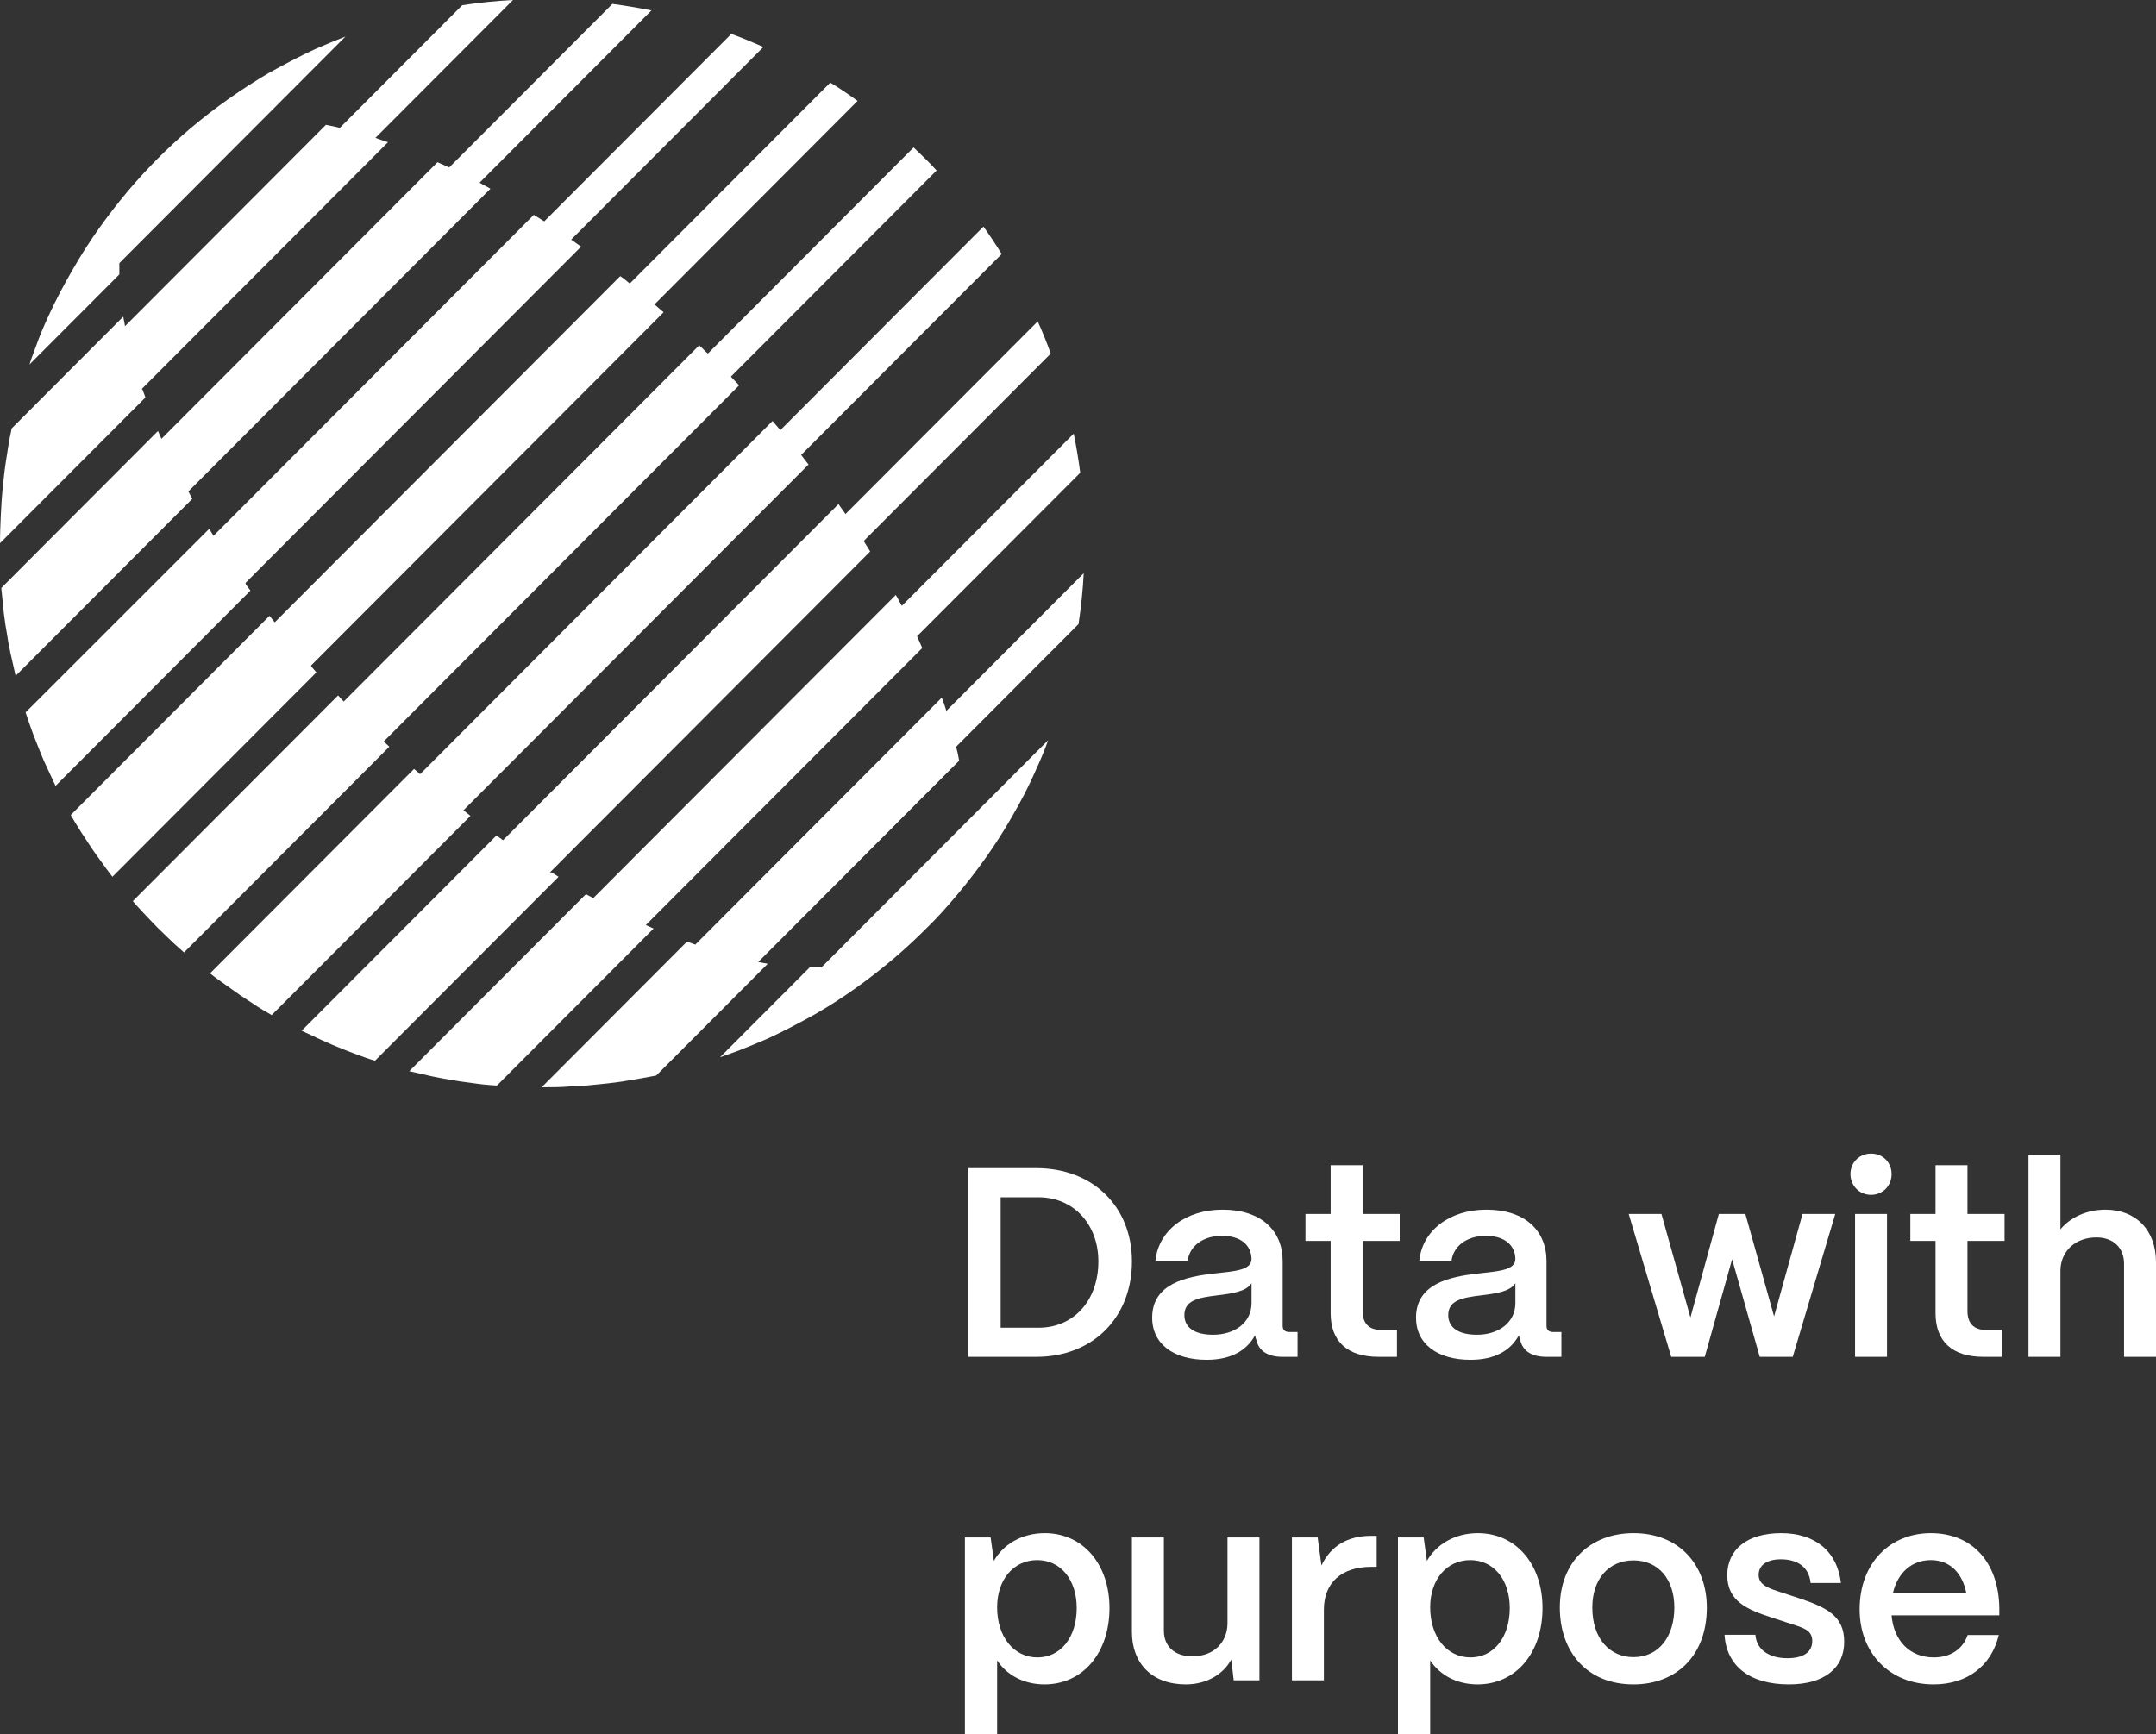<svg width="266" height="214" viewBox="0 0 266 214" fill="none" xmlns="http://www.w3.org/2000/svg">
<rect x="0" y="0" width="266" height="214" fill="#333333" stroke="none"/>
<path fill-rule="evenodd" clip-rule="evenodd" d="M17.456 48.031L47.871 17.549C47.544 17.451 47.217 17.332 46.903 17.219L46.903 17.219L46.903 17.219L46.902 17.218C46.701 17.146 46.506 17.075 46.318 17.012L63.292 0C61.204 0.107 59.116 0.322 57.027 0.644L41.927 15.778C41.435 15.643 40.943 15.546 40.482 15.455L40.482 15.455L40.481 15.455C40.391 15.437 40.301 15.42 40.214 15.402L15.421 40.25C15.392 40.015 15.347 39.796 15.303 39.585C15.267 39.409 15.232 39.239 15.207 39.069L1.446 52.861C1.124 54.31 0.91 55.706 0.696 57.155C0.535 58.228 0.428 59.301 0.321 60.375L0.321 60.375C0.214 61.394 0.161 62.414 0.107 63.434C0.054 64.614 0 65.849 0 67.029L17.938 49.051C17.876 48.832 17.795 48.631 17.717 48.437L17.717 48.437C17.662 48.299 17.608 48.165 17.563 48.031H17.456ZM14.725 32.468L32.396 14.758L42.623 4.508C41.392 4.991 40.214 5.474 38.982 6.011C37.001 6.923 35.073 7.943 33.145 9.016C29.772 11.002 26.559 13.256 23.507 15.832C22.115 17.012 20.776 18.247 19.491 19.535C18.206 20.823 16.921 22.218 15.796 23.559C13.226 26.619 10.924 29.838 8.996 33.219C7.871 35.151 6.854 37.083 5.944 39.069C5.408 40.25 4.873 41.484 4.444 42.718C4.355 42.969 4.26 43.219 4.165 43.47C3.974 43.971 3.784 44.471 3.641 44.972L14.725 33.863V32.468ZM60.508 23.291L23.239 60.643C23.32 60.804 23.4 60.952 23.48 61.099L23.48 61.099C23.561 61.247 23.641 61.394 23.721 61.555L1.928 83.397C1.714 82.486 1.5 81.521 1.286 80.556L1.286 80.555L1.286 80.555L1.286 80.555L1.286 80.555L1.286 80.555L1.285 80.555L1.285 80.554L1.285 80.554L1.285 80.553C1.264 80.445 1.242 80.337 1.22 80.231L1.219 80.226L1.218 80.221L1.218 80.219L1.217 80.216L1.216 80.21L1.216 80.209C1.079 79.531 0.948 78.881 0.857 78.192C0.713 77.471 0.612 76.707 0.516 75.977L0.482 75.723C0.375 74.706 0.268 73.635 0.161 72.565L0.161 72.557L19.491 53.183C19.571 53.344 19.638 53.505 19.705 53.666L19.705 53.666C19.772 53.827 19.839 53.988 19.919 54.149L53.975 20.018L55.421 20.662L75.555 0.483C77.161 0.698 78.767 0.966 80.374 1.288L59.169 22.54C59.383 22.674 59.611 22.795 59.839 22.916C60.066 23.036 60.294 23.157 60.508 23.291ZM30.308 71.913L71.699 30.429C71.485 30.295 71.284 30.147 71.083 30L71.083 30C70.882 29.852 70.682 29.704 70.468 29.57L94.189 5.796C92.85 5.206 91.565 4.669 90.226 4.186L67.148 27.316L65.862 26.511L26.345 66.117C26.265 65.983 26.171 65.835 26.078 65.688L26.077 65.688C25.984 65.54 25.89 65.392 25.809 65.258L3.159 87.905C3.356 88.537 3.582 89.169 3.816 89.823C3.9 90.057 3.985 90.294 4.07 90.535C4.203 90.884 4.337 91.219 4.471 91.554L4.471 91.555C4.605 91.89 4.739 92.226 4.873 92.574C4.933 92.719 4.993 92.867 5.054 93.016C5.264 93.53 5.481 94.061 5.729 94.56L6.854 96.975L30.896 72.879C30.789 72.745 30.696 72.611 30.602 72.476C30.508 72.342 30.415 72.208 30.308 72.074V71.913ZM81.873 38.532L38.393 82.109V82.217C38.607 82.485 39.036 82.968 39.036 82.968L13.869 108.191C13.333 107.494 12.851 106.85 12.369 106.152C12.064 105.77 11.787 105.361 11.517 104.963L11.516 104.963C11.407 104.802 11.299 104.643 11.191 104.488C11.004 104.193 10.817 103.912 10.629 103.63L10.629 103.63C10.442 103.348 10.254 103.066 10.067 102.771C9.585 102.02 9.156 101.322 8.728 100.571L33.252 75.991L33.895 76.796L76.518 34.078C76.947 34.346 77.321 34.668 77.696 34.99L77.696 34.99L102.435 10.197C103.613 10.894 104.684 11.646 105.808 12.45L80.749 37.566L81.873 38.532ZM91.19 47.548L47.34 91.496C47.614 91.727 48.031 92.145 48.031 92.145L22.704 117.529C22.516 117.358 22.322 117.187 22.127 117.013L22.127 117.013L22.126 117.013C21.709 116.644 21.284 116.267 20.883 115.866C20.642 115.624 20.401 115.396 20.16 115.168C19.919 114.94 19.678 114.712 19.438 114.47C19.197 114.229 18.969 113.987 18.741 113.746L18.741 113.745C18.514 113.504 18.286 113.263 18.045 113.021C17.863 112.82 17.675 112.62 17.485 112.417C17.115 112.023 16.739 111.622 16.385 111.197L41.713 85.812C41.927 86.081 42.409 86.564 42.409 86.564L86.264 42.611C86.451 42.772 86.625 42.947 86.799 43.121L86.799 43.121L86.799 43.121L86.799 43.121L86.8 43.121L86.8 43.121C86.974 43.295 87.147 43.47 87.335 43.631L112.716 18.193C112.957 18.434 113.198 18.662 113.439 18.89C113.68 19.119 113.921 19.347 114.162 19.588L114.162 19.588C114.644 20.071 115.126 20.554 115.554 21.037L90.173 46.475C90.333 46.663 90.507 46.837 90.681 47.011L90.681 47.012L90.681 47.012L90.681 47.012C90.856 47.186 91.029 47.361 91.19 47.548ZM99.758 57.316L57.134 100.034H57.242L58.045 100.678L33.52 125.257C32.771 124.828 32.021 124.399 31.325 123.916C31.03 123.728 30.749 123.54 30.468 123.352C30.187 123.164 29.906 122.976 29.611 122.789C29.344 122.601 29.064 122.401 28.784 122.2L28.783 122.2L28.781 122.198L28.78 122.197C28.499 121.996 28.219 121.795 27.951 121.608C27.255 121.125 26.559 120.642 25.917 120.105L51.084 94.882C51.351 95.097 51.833 95.526 51.833 95.526L95.313 51.949L96.277 53.076L121.337 27.96C122.14 29.087 122.89 30.214 123.586 31.341L98.847 56.135L98.918 56.23L99.038 56.392C99.28 56.718 99.502 57.017 99.758 57.316ZM67.844 107.655L107.361 68.049L106.558 66.761L129.637 43.631C129.155 42.289 128.619 40.947 128.03 39.659L104.309 63.434C104.175 63.219 104.028 63.018 103.881 62.816C103.733 62.615 103.586 62.414 103.452 62.199L62.061 103.683C61.927 103.576 61.793 103.482 61.659 103.388C61.525 103.294 61.391 103.2 61.258 103.093L37.215 127.189L39.625 128.316C39.887 128.426 40.149 128.544 40.415 128.664C40.8 128.838 41.194 129.016 41.606 129.175C42.248 129.443 42.944 129.711 43.641 129.98C44.497 130.302 45.354 130.624 46.264 130.892L68.915 108.191C68.781 108.111 68.634 108.017 68.486 107.923C68.339 107.829 68.192 107.735 68.058 107.655H67.844ZM113.787 79.963L79.731 114.095L79.678 114.148C79.838 114.229 79.999 114.296 80.159 114.363L80.16 114.363C80.32 114.43 80.481 114.497 80.641 114.578L61.311 133.951C60.24 133.897 59.223 133.79 58.152 133.629C57.295 133.522 56.492 133.414 55.689 133.253C55.001 133.162 54.353 133.03 53.676 132.893C53.562 132.87 53.448 132.847 53.333 132.824C52.422 132.609 51.458 132.395 50.495 132.18L72.288 110.338C72.449 110.418 72.596 110.499 72.743 110.579C72.891 110.66 73.038 110.74 73.198 110.821L110.521 73.415C110.654 73.63 110.775 73.858 110.895 74.086L110.895 74.087L110.895 74.087C111.016 74.315 111.136 74.543 111.27 74.757L132.475 53.505C132.796 55.115 133.064 56.725 133.278 58.335L113.144 78.514L113.787 79.963ZM116.732 87.637C116.571 87.1 116.411 86.618 116.196 86.081L85.782 116.563C85.621 116.51 85.447 116.443 85.273 116.375C85.099 116.308 84.925 116.241 84.764 116.188L66.826 134.166C68.004 134.166 69.236 134.166 70.414 134.059C71.431 134.059 72.448 133.951 73.466 133.844L73.466 133.844H73.466H73.466C74.537 133.737 75.608 133.629 76.679 133.468C77.928 133.283 79.138 133.057 80.377 132.826C80.571 132.79 80.766 132.753 80.963 132.717L94.724 118.925C94.537 118.898 94.336 118.858 94.135 118.817C93.934 118.777 93.734 118.737 93.546 118.71L118.338 93.862C118.231 93.272 118.124 92.736 117.964 92.145L133.064 77.011C133.385 74.918 133.599 72.825 133.706 70.732L116.732 87.745V87.637ZM99.918 119.354H101.311H101.364L119.088 101.59L129.315 91.34C128.887 92.574 128.352 93.809 127.816 94.989C126.959 96.975 125.942 98.907 124.818 100.839C122.89 104.22 120.587 107.44 118.017 110.499C116.839 111.894 115.607 113.29 114.269 114.578C112.93 115.919 111.592 117.154 110.199 118.334C107.147 120.91 103.934 123.218 100.561 125.15C98.633 126.223 96.706 127.243 94.724 128.155C93.493 128.692 92.315 129.175 91.083 129.658L88.834 130.463L99.918 119.354Z" fill="white"/>
<path d="M127.865 167.43H119.448V144.145H127.865C134.812 144.145 139.655 148.869 139.655 155.655C139.655 162.607 134.812 167.43 127.865 167.43ZM123.456 147.738V163.838H128.132C132.474 163.838 135.513 160.478 135.513 155.655C135.513 151.097 132.474 147.738 128.132 147.738H123.456Z" fill="white"/>
<path d="M148.865 167.796C144.79 167.796 142.118 165.833 142.152 162.54C142.185 158.416 146.293 157.551 149.734 157.151C152.406 156.852 154.376 156.752 154.41 155.355C154.376 153.625 153.04 152.494 150.769 152.494C148.431 152.494 146.761 153.759 146.527 155.588H142.552C142.92 151.862 146.26 149.268 150.836 149.268C155.612 149.268 158.251 151.862 158.251 155.621V163.605C158.251 164.104 158.518 164.37 159.119 164.37H160.088V167.43H158.217C156.414 167.43 155.311 166.698 155.011 165.368C154.944 165.201 154.877 164.969 154.844 164.769C153.808 166.665 151.871 167.796 148.865 167.796ZM149.667 164.702C152.372 164.702 154.41 163.172 154.41 160.811V158.349C153.742 159.38 152.038 159.613 150.168 159.846C147.963 160.112 146.126 160.411 146.126 162.274C146.126 163.804 147.362 164.702 149.667 164.702Z" fill="white"/>
<path d="M172.353 167.43H170.082C166.241 167.43 164.17 165.534 164.17 162.041V153.127H161.064V149.8H164.17V143.779H168.111V149.8H172.687V153.127H168.111V161.775C168.111 163.272 168.879 164.104 170.349 164.104H172.353V167.43Z" fill="white"/>
<path d="M181.418 167.796C177.343 167.796 174.671 165.833 174.704 162.54C174.737 158.416 178.846 157.551 182.286 157.151C184.958 156.852 186.929 156.752 186.962 155.355C186.929 153.625 185.593 152.494 183.321 152.494C180.983 152.494 179.313 153.759 179.079 155.588H175.105C175.472 151.862 178.812 149.268 183.388 149.268C188.164 149.268 190.803 151.862 190.803 155.621V163.605C190.803 164.104 191.07 164.37 191.671 164.37H192.64V167.43H190.77C188.966 167.43 187.864 166.698 187.563 165.368C187.496 165.201 187.43 164.969 187.396 164.769C186.361 166.665 184.424 167.796 181.418 167.796ZM182.219 164.702C184.925 164.702 186.962 163.172 186.962 160.811V158.349C186.294 159.38 184.591 159.613 182.72 159.846C180.516 160.112 178.679 160.411 178.679 162.274C178.679 163.804 179.914 164.702 182.219 164.702Z" fill="white"/>
<path d="M210.33 167.43H206.189L200.945 149.8H204.986L208.56 162.574L212.067 149.8H215.34L218.881 162.441L222.388 149.8H226.429L221.185 167.43L217.111 167.43L213.704 155.388L210.33 167.43Z" fill="white"/>
<path d="M230.84 147.438C229.404 147.438 228.302 146.307 228.302 144.877C228.302 143.447 229.404 142.349 230.84 142.349C232.31 142.349 233.379 143.447 233.379 144.877C233.379 146.307 232.31 147.438 230.84 147.438ZM232.811 167.43H228.87V149.8H232.811V167.43Z" fill="white"/>
<path d="M246.982 167.43H244.711C240.87 167.43 238.799 165.534 238.799 162.041V153.127H235.693V149.8H238.799V143.779H242.74V149.8H247.316V153.127H242.74V161.775C242.74 163.272 243.508 164.104 244.978 164.104H246.982V167.43Z" fill="white"/>
<path d="M254.21 167.43H250.268V142.482H254.21V151.696C255.412 150.233 257.449 149.268 259.754 149.268C263.528 149.268 266 151.796 266 155.754V167.43H262.059V155.954C262.059 153.991 260.756 152.694 258.652 152.694C255.98 152.694 254.243 154.457 254.21 156.752V167.43Z" fill="white"/>
<path d="M123.022 214H119.047V189.717H122.22L122.621 192.611C123.79 190.549 126.094 189.185 128.9 189.185C133.576 189.185 136.883 192.977 136.883 198.432C136.883 203.988 133.576 207.846 128.867 207.846C126.328 207.846 124.224 206.715 123.022 204.886V214ZM127.998 204.52C130.871 204.52 132.841 202.025 132.841 198.432C132.841 194.94 130.871 192.511 127.965 192.511C125.059 192.511 123.022 194.906 123.022 198.333C123.022 201.958 125.059 204.52 127.998 204.52Z" fill="white"/>
<path d="M146.3 207.846C142.092 207.846 139.653 205.218 139.653 201.393V189.717H143.595V201.227C143.595 203.222 144.997 204.387 147.102 204.387C149.807 204.387 151.41 202.624 151.444 200.362V189.717H155.385V207.347H152.212L151.911 204.786C150.876 206.682 148.772 207.846 146.3 207.846Z" fill="white"/>
<path d="M163.335 207.347H159.394V189.717H162.567L163.035 193.177C164.17 190.782 166.241 189.518 169.18 189.518H169.848V193.343H169.18C165.506 193.343 163.335 195.306 163.335 198.632V207.347Z" fill="white"/>
<path d="M176.449 214H172.475V189.717H175.648L176.048 192.611C177.217 190.549 179.522 189.185 182.328 189.185C187.004 189.185 190.31 192.977 190.31 198.432C190.31 203.988 187.004 207.846 182.294 207.846C179.756 207.846 177.652 206.715 176.449 204.886V214ZM181.426 204.52C184.298 204.52 186.269 202.025 186.269 198.432C186.269 194.94 184.298 192.511 181.392 192.511C178.487 192.511 176.449 194.906 176.449 198.333C176.449 201.958 178.487 204.52 181.426 204.52Z" fill="white"/>
<path d="M201.531 207.846C195.786 207.846 192.446 203.821 192.446 198.366C192.446 192.611 196.354 189.185 201.531 189.185C207.243 189.185 210.583 193.177 210.583 198.366C210.583 204.32 206.809 207.846 201.531 207.846ZM201.531 204.487C204.704 204.487 206.575 201.892 206.575 198.366C206.575 194.873 204.604 192.545 201.531 192.545C198.459 192.545 196.455 194.873 196.455 198.366C196.455 202.225 198.626 204.487 201.531 204.487Z" fill="white"/>
<path d="M220.717 207.846C215.874 207.846 213.002 205.584 212.768 201.726H216.576C216.709 203.622 218.346 204.62 220.517 204.62C222.521 204.62 223.59 203.855 223.59 202.491C223.59 201.127 222.454 200.861 220.918 200.362L218.58 199.597C215.64 198.632 213.102 197.634 213.102 194.374C213.102 191.247 215.507 189.185 219.749 189.185C223.857 189.185 226.663 191.347 227.13 195.339H223.389C223.189 193.343 221.753 192.412 219.715 192.412C217.978 192.412 216.976 193.143 216.976 194.341C216.976 195.705 218.513 196.071 219.782 196.503L221.92 197.202C225.427 198.366 227.531 199.43 227.531 202.59C227.531 205.85 225.059 207.846 220.717 207.846Z" fill="white"/>
<path d="M238.553 207.846C233.142 207.846 229.435 203.988 229.435 198.599C229.435 192.778 233.276 189.185 238.219 189.185C243.229 189.185 246.569 192.678 246.669 198.399V199.331H233.376C233.643 202.424 235.581 204.52 238.587 204.52C240.624 204.52 242.16 203.522 242.762 201.759H246.603C245.701 205.551 242.728 207.846 238.553 207.846ZM233.543 196.57H242.595C242.094 194.042 240.524 192.511 238.219 192.511C235.881 192.511 234.144 194.042 233.543 196.57Z" fill="white"/>
</svg>
